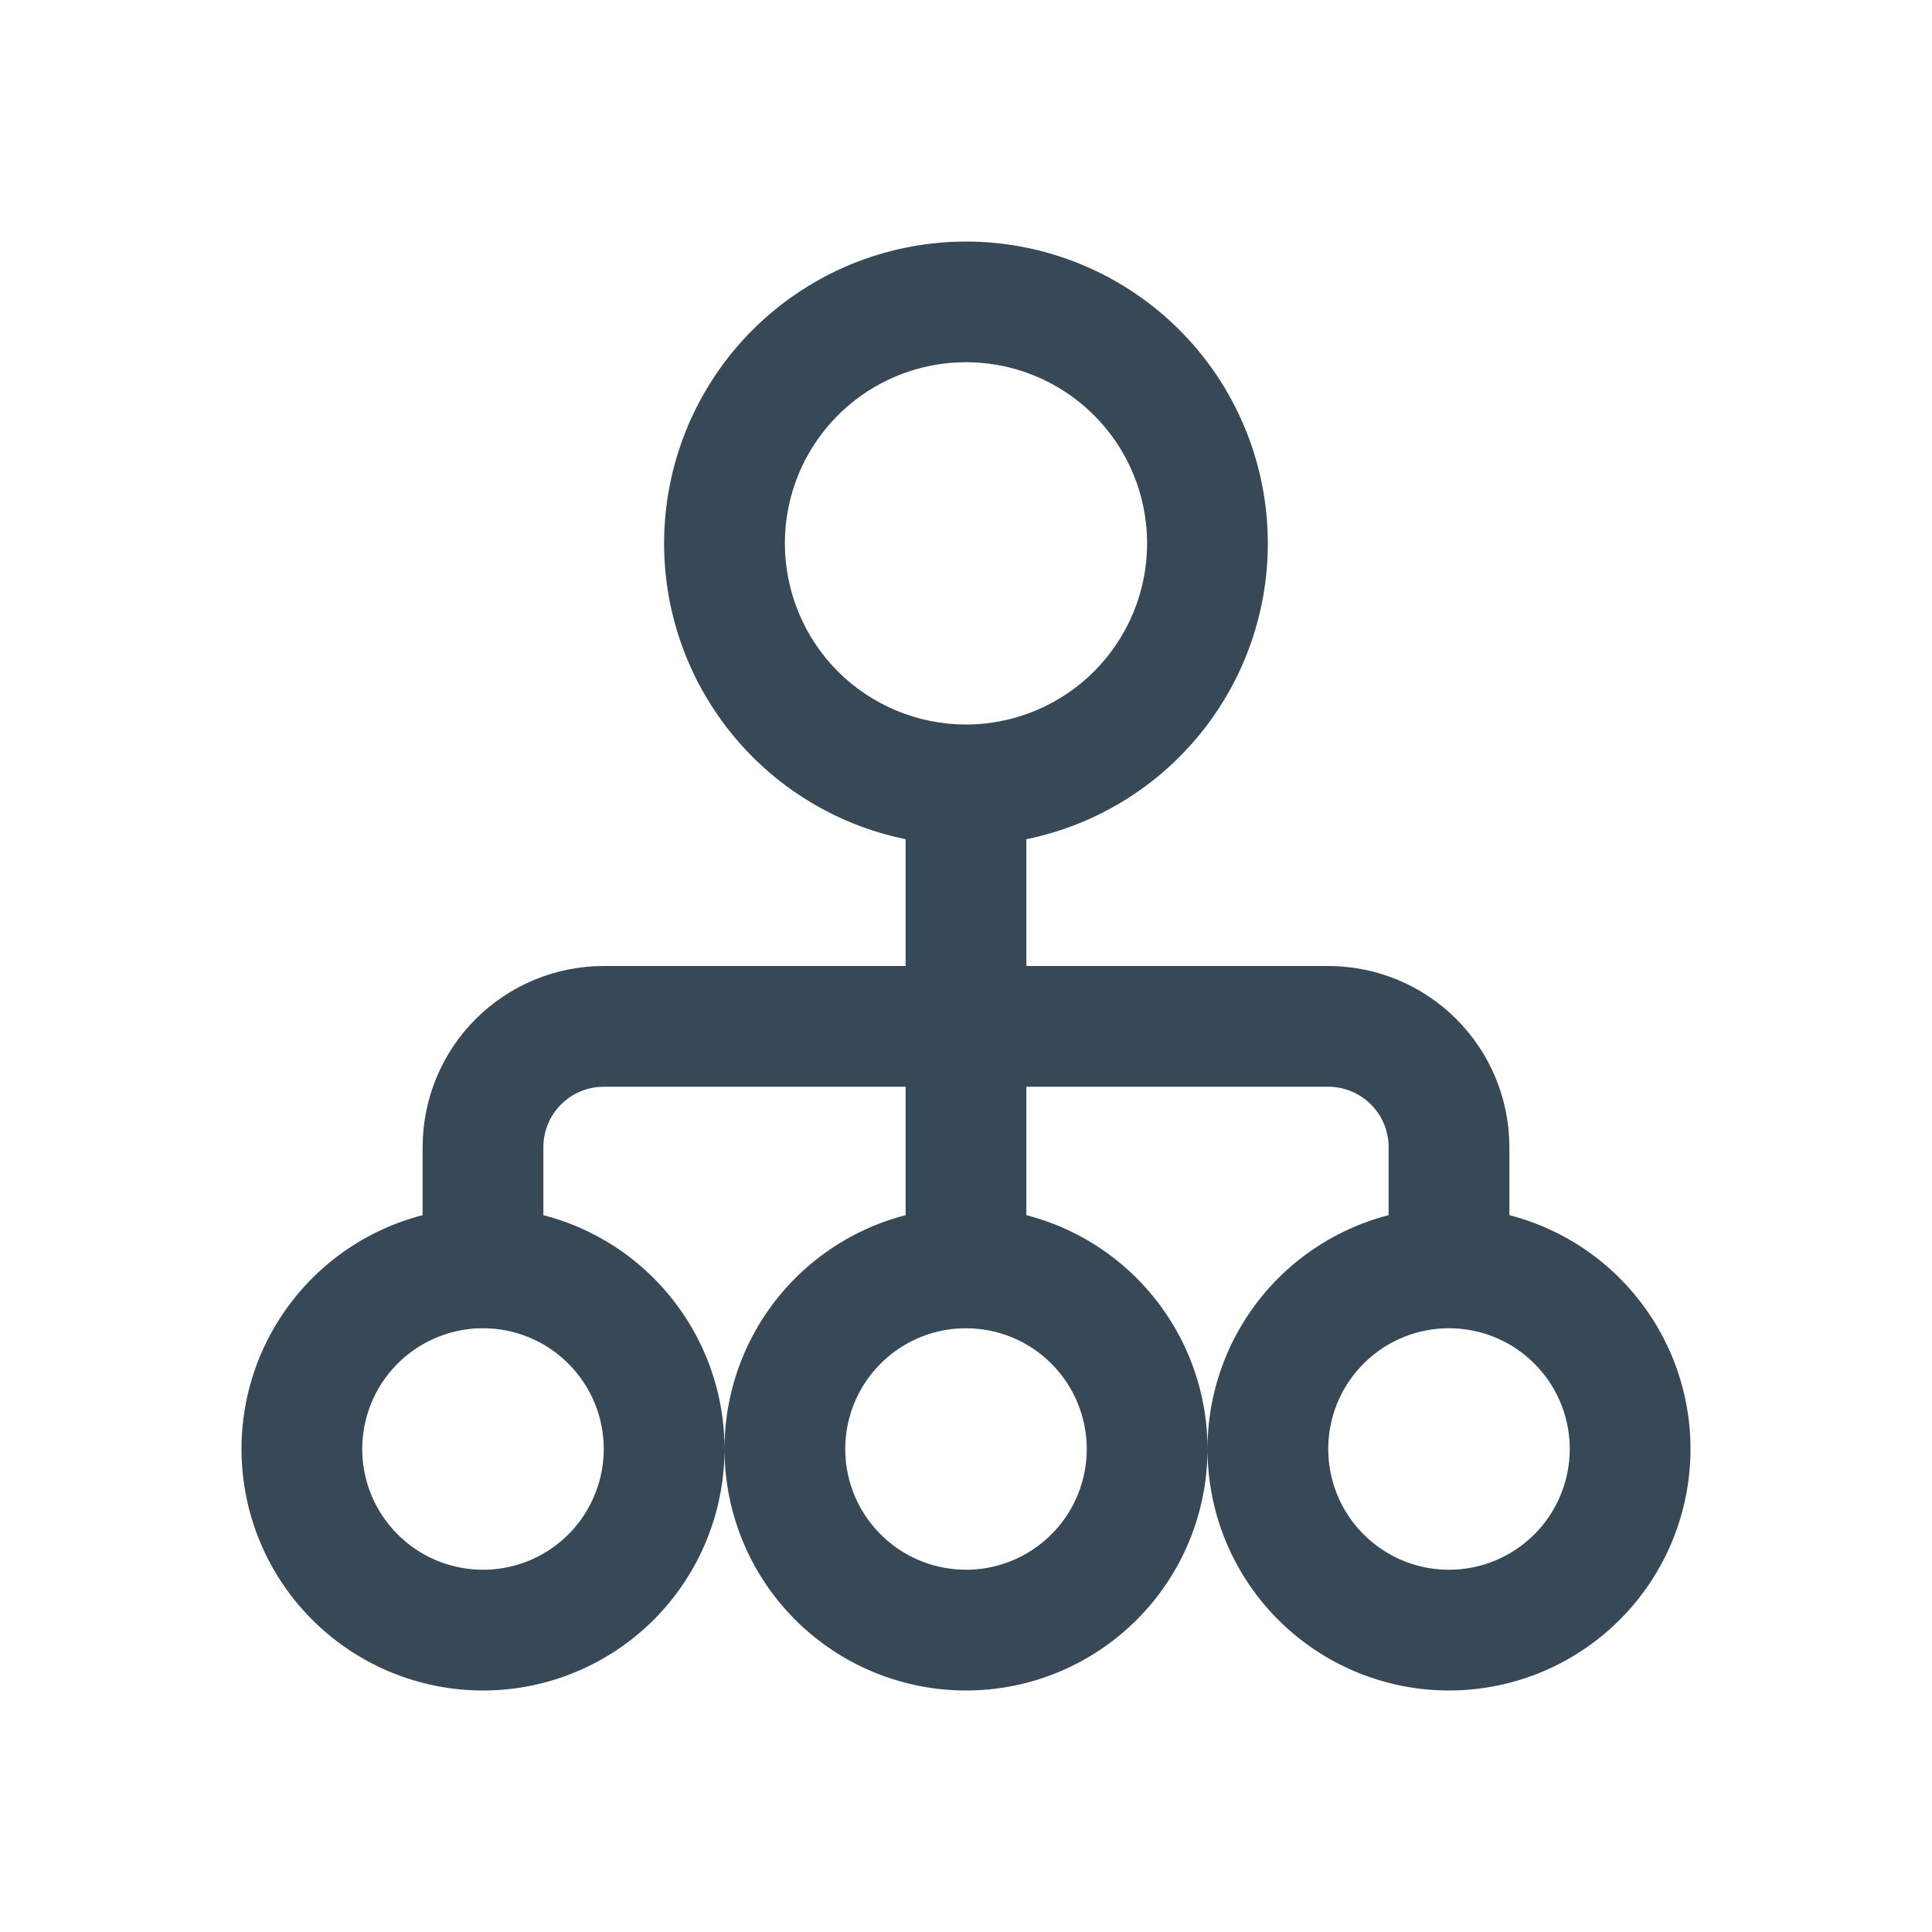 <svg width="32" height="32" viewBox="0 0 32 32" fill="none" xmlns="http://www.w3.org/2000/svg">
<g clip-path="url(#clip0_403_3634)" filter="url(#filter0_d_403_3634)">
<path d="M25 16.127V15C25 14.204 24.684 13.441 24.121 12.879C23.558 12.316 22.795 12 22 12H17V9.9C18.214 9.652 19.293 8.962 20.027 7.964C20.761 6.966 21.099 5.731 20.974 4.498C20.85 3.266 20.272 2.123 19.353 1.292C18.434 0.461 17.239 0.001 16 0.001C14.761 0.001 13.566 0.461 12.647 1.292C11.727 2.123 11.15 3.266 11.025 4.498C10.9 5.731 11.238 6.966 11.973 7.964C12.707 8.962 13.786 9.652 15 9.9V12H10C9.204 12 8.441 12.316 7.878 12.879C7.316 13.441 7 14.204 7 15V16.127C6.057 16.37 5.236 16.949 4.689 17.755C4.143 18.561 3.909 19.538 4.032 20.504C4.154 21.47 4.625 22.358 5.356 23.001C6.086 23.645 7.026 24 8 24C8.973 24 9.913 23.645 10.644 23.001C11.374 22.358 11.845 21.47 11.968 20.504C12.091 19.538 11.857 18.561 11.31 17.755C10.764 16.949 9.942 16.37 9 16.127V15C9 14.735 9.105 14.48 9.293 14.293C9.48 14.105 9.735 14 10 14H15V16.127C14.057 16.37 13.236 16.949 12.689 17.755C12.143 18.561 11.909 19.538 12.032 20.504C12.154 21.47 12.625 22.358 13.355 23.001C14.086 23.645 15.026 24 16 24C16.973 24 17.913 23.645 18.644 23.001C19.375 22.358 19.845 21.47 19.968 20.504C20.091 19.538 19.857 18.561 19.31 17.755C18.764 16.949 17.942 16.37 17 16.127V14H22C22.265 14 22.519 14.105 22.707 14.293C22.894 14.48 23 14.735 23 15V16.127C22.057 16.37 21.236 16.949 20.689 17.755C20.143 18.561 19.909 19.538 20.032 20.504C20.154 21.47 20.625 22.358 21.355 23.001C22.086 23.645 23.026 24 24 24C24.973 24 25.913 23.645 26.644 23.001C27.375 22.358 27.845 21.47 27.968 20.504C28.091 19.538 27.857 18.561 27.31 17.755C26.764 16.949 25.942 16.37 25 16.127V16.127ZM13 5C13 4.406 13.176 3.826 13.505 3.333C13.835 2.84 14.303 2.455 14.852 2.228C15.4 2.001 16.003 1.942 16.585 2.057C17.167 2.173 17.701 2.459 18.121 2.879C18.541 3.298 18.826 3.833 18.942 4.415C19.058 4.997 18.998 5.6 18.771 6.148C18.544 6.696 18.16 7.165 17.666 7.494C17.173 7.824 16.593 8 16 8C15.204 8 14.441 7.684 13.878 7.121C13.316 6.559 13 5.795 13 5V5ZM10 20C10 20.395 9.882 20.782 9.663 21.111C9.443 21.44 9.131 21.696 8.765 21.848C8.4 21.999 7.998 22.039 7.61 21.961C7.222 21.884 6.865 21.694 6.586 21.414C6.306 21.134 6.115 20.778 6.038 20.39C5.961 20.002 6.001 19.6 6.152 19.235C6.303 18.869 6.56 18.557 6.889 18.337C7.218 18.117 7.604 18 8 18C8.53 18 9.039 18.21 9.414 18.586C9.789 18.961 10 19.469 10 20ZM18 20C18 20.395 17.883 20.782 17.663 21.111C17.443 21.44 17.131 21.696 16.765 21.848C16.4 21.999 15.998 22.039 15.61 21.961C15.222 21.884 14.865 21.694 14.586 21.414C14.306 21.134 14.115 20.778 14.038 20.39C13.961 20.002 14.001 19.6 14.152 19.235C14.303 18.869 14.56 18.557 14.889 18.337C15.217 18.117 15.604 18 16 18C16.53 18 17.039 18.21 17.414 18.586C17.789 18.961 18 19.469 18 20ZM24 22C23.604 22 23.218 21.883 22.889 21.663C22.56 21.443 22.303 21.131 22.152 20.765C22.001 20.4 21.961 19.998 22.038 19.61C22.115 19.222 22.306 18.865 22.586 18.586C22.865 18.306 23.222 18.115 23.61 18.038C23.997 17.961 24.4 18.001 24.765 18.152C25.131 18.303 25.443 18.56 25.663 18.889C25.883 19.218 26 19.604 26 20C26 20.53 25.789 21.039 25.414 21.414C25.039 21.789 24.53 22 24 22Z" fill="#374957"/>
</g>
<defs>
<filter id="filter0_d_403_3634" x="0" y="0" width="32" height="32" filterUnits="userSpaceOnUse" color-interpolation-filters="sRGB">
<feFlood flood-opacity="0" result="BackgroundImageFix"/>
<feColorMatrix in="SourceAlpha" type="matrix" values="0 0 0 0 0 0 0 0 0 0 0 0 0 0 0 0 0 0 127 0" result="hardAlpha"/>
<feOffset dy="4"/>
<feGaussianBlur stdDeviation="2"/>
<feComposite in2="hardAlpha" operator="out"/>
<feColorMatrix type="matrix" values="0 0 0 0 0 0 0 0 0 0 0 0 0 0 0 0 0 0 0.25 0"/>
<feBlend mode="normal" in2="BackgroundImageFix" result="effect1_dropShadow_403_3634"/>
<feBlend mode="normal" in="SourceGraphic" in2="effect1_dropShadow_403_3634" result="shape"/>
</filter>
<clipPath id="clip0_403_3634">
<rect width="24" height="24" fill="white" transform="translate(4)"/>
</clipPath>
</defs>
</svg>
